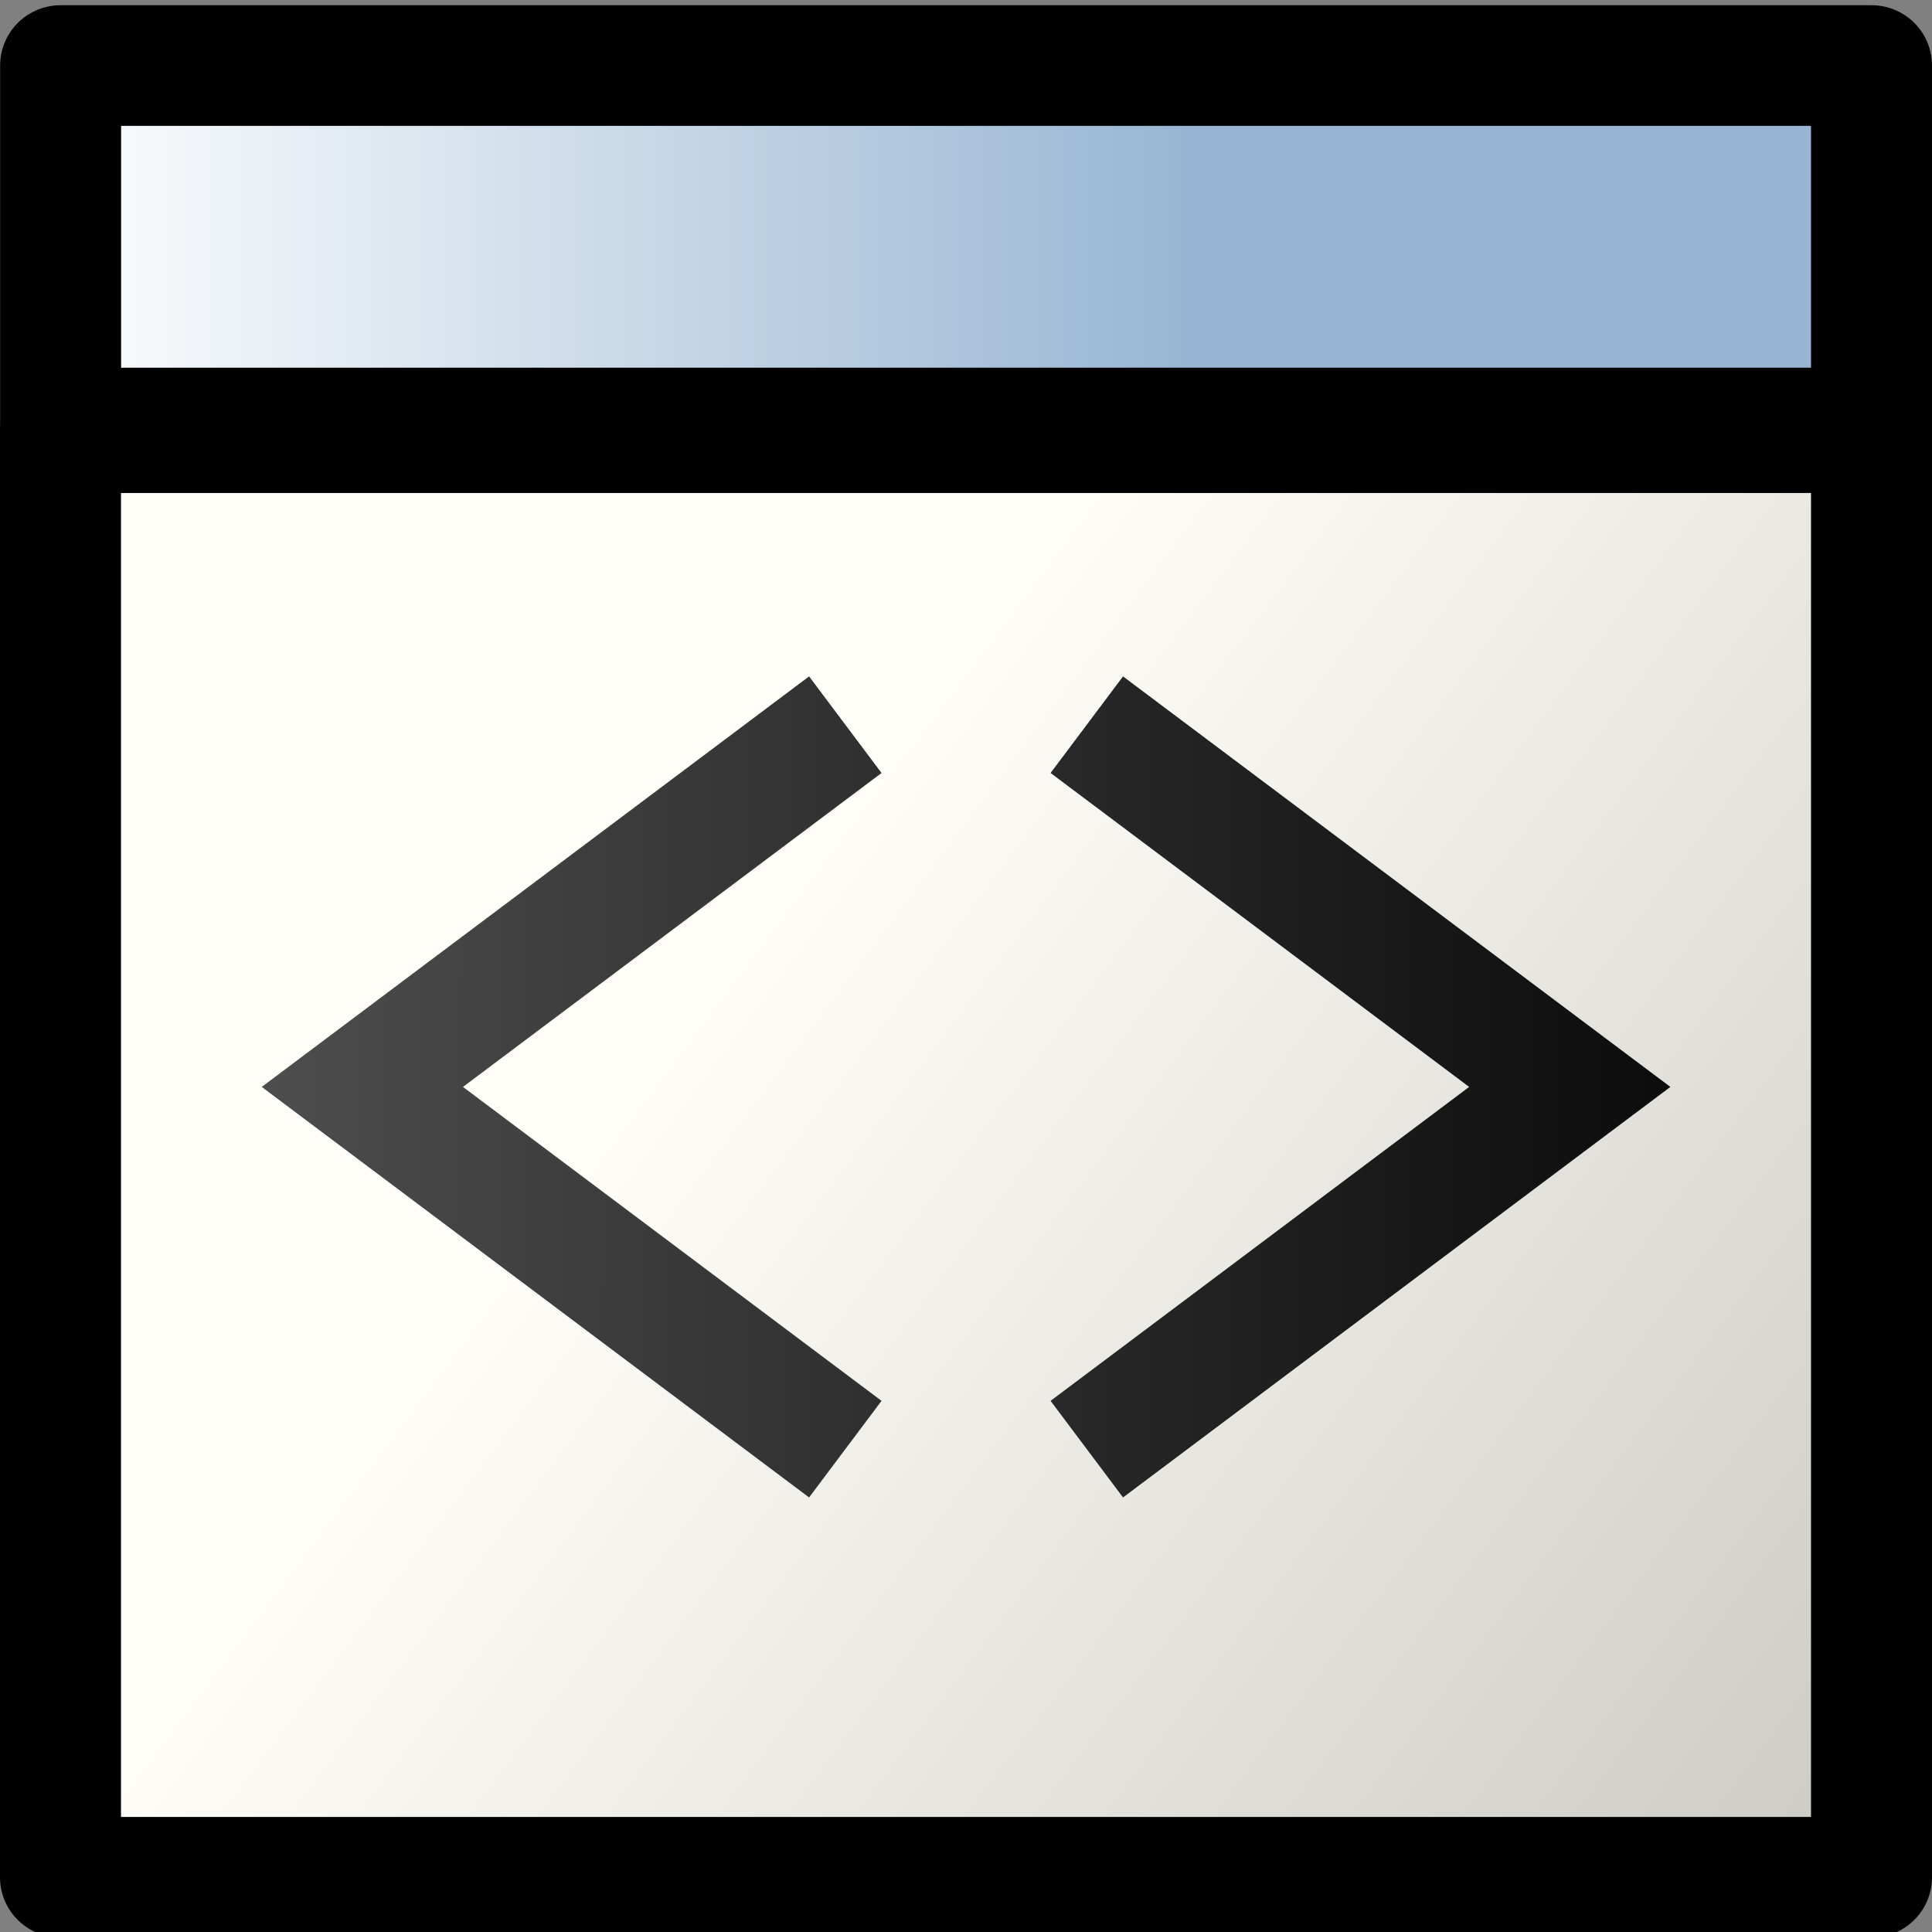 <?xml version="1.0" encoding="UTF-8" standalone="no"?>
<svg
   xmlns:dc="http://purl.org/dc/elements/1.1/"
   xmlns:cc="http://web.resource.org/cc/"
   xmlns:rdf="http://www.w3.org/1999/02/22-rdf-syntax-ns#"
   xmlns:svg="http://www.w3.org/2000/svg"
   xmlns="http://www.w3.org/2000/svg"
   xmlns:xlink="http://www.w3.org/1999/xlink"
   xmlns:sodipodi="http://inkscape.sourceforge.net/DTD/sodipodi-0.dtd"
   xmlns:inkscape="http://www.inkscape.org/namespaces/inkscape"
   id="svg1"
   width="16.001"
   height="16.002"
  >
  <rect width="100%" height="100%" fill="#808080" stroke="none"/>
  <sodipodi:namedview
     id="base"
     showgrid="true"
     gridspacingy="1pt"
     gridspacingx="1pt"
     gridoriginy="0pt"
     gridoriginx="0pt"
  />
  <defs id="defs3">

    <linearGradient gradientUnits="userSpaceOnUse" id="linearGradient5684" inkscape:collect="always" x1="121.118" x2="130.352" xlink:href="#linearGradient1887" y1="343.258" y2="350.164"/>
    <linearGradient id="linearGradient1887">
      <stop id="stop1888" offset="0" style="stop-color:#fffdf8;stop-opacity:1"/>
      <stop id="stop1889" offset="1" style="stop-color:#cdccc7;stop-opacity:1"/>
    </linearGradient>
    <linearGradient id="linearGradient5704">
      <stop id="stop5706" offset="0" style="stop-color:#5a5a5a;stop-opacity:1"/>
      <stop id="stop5708" offset="1" style="stop-color:#000000;stop-opacity:1"/>
    </linearGradient>
    <linearGradient gradientTransform="translate(-105,-15)" gradientUnits="userSpaceOnUse" id="linearGradient5692" inkscape:collect="always" x1="160" x2="176" xlink:href="#linearGradient5704" y1="213" y2="213"/>
    <linearGradient id="linearGradient5740">
      <stop id="stop5742" offset="0" style="stop-color:#ffffff;stop-opacity:1"/>
      <stop id="stop5744" offset="1" style="stop-color:#98b6d3;stop-opacity:1"/>
    </linearGradient>
    <linearGradient gradientTransform="matrix(1.002,0,0,0.906,-290.198,295.26)" gradientUnits="userSpaceOnUse" id="linearGradient5686" inkscape:collect="always" x1="404.679" x2="414.26" xlink:href="#linearGradient5740" y1="46.339" y2="46.339"/>
    <linearGradient gradientTransform="translate(-105,-15)" gradientUnits="userSpaceOnUse" id="linearGradient5696" inkscape:collect="always" x1="160" x2="175.293" xlink:href="#linearGradient5704" y1="213" y2="213.078"/>
  </defs>
<g id="dialog-xml-editor" inkscape:label="#xml_editor" transform="translate(-54.999,-189.998)">
  <g id="g5620" transform="matrix(1,0,0,0.997,-60.058,-144.21)">
    <rect height="12" id="rect5622" style="color:#000000;fill:url(#linearGradient5684);fill-rule:evenodd;stroke:#000000;stroke-width:1.002;stroke-linecap:round;stroke-linejoin:round" width="14.999" x="115.558" y="338.808"/>
    <rect height="3.011" id="rect5624" style="color:#000000;fill:url(#linearGradient5686);fill-rule:evenodd;stroke:#000000;stroke-width:1.002;stroke-linecap:round;stroke-linejoin:round" width="14.998" x="115.559" y="335.758"/>
  </g>
  <path d="M 62,196 58,199 62,202" id="path14887" inkscape:connector-curvature="0" sodipodi:nodetypes="ccc" style="fill:none;stroke:url(#linearGradient5696);stroke-width:1px"/>
  <path d="M 64,196 68,199 64,202" id="path14889" inkscape:connector-curvature="0" sodipodi:nodetypes="ccc" style="fill:none;stroke:url(#linearGradient5692);stroke-width:1px"/>
</g>

</svg>

